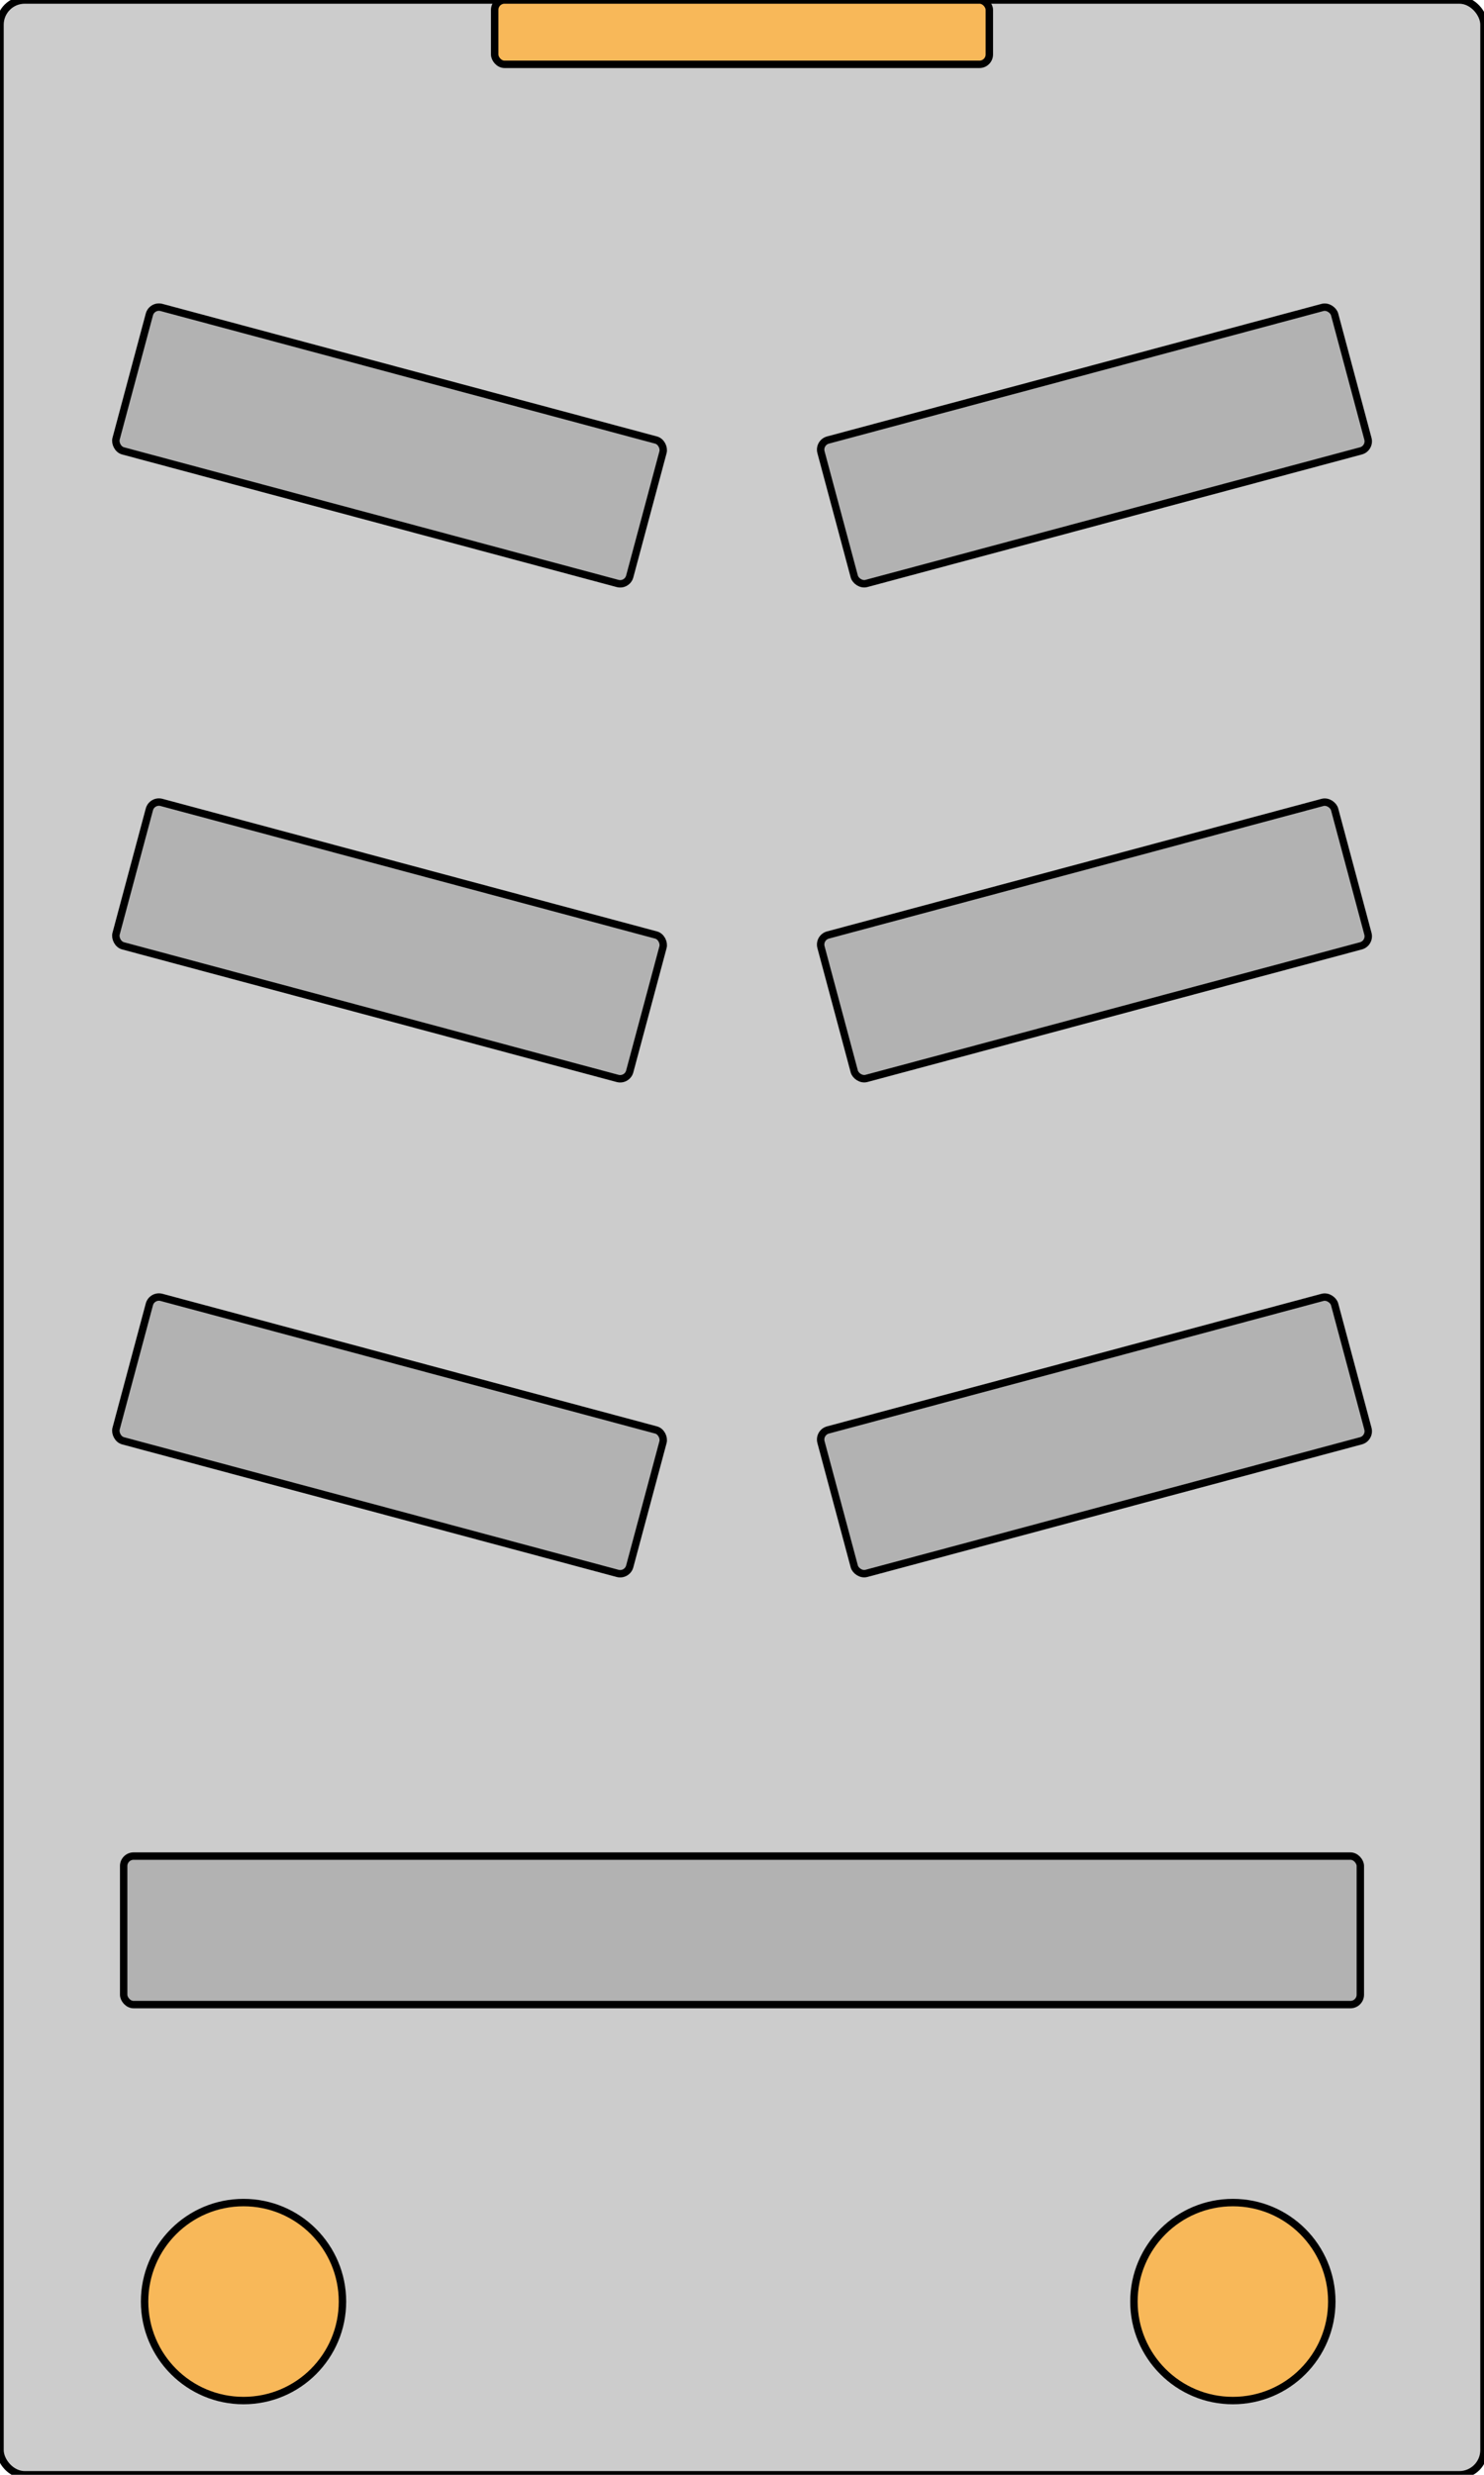 <svg width="600" height="1000" xmlns="http://www.w3.org/2000/svg" xmlns:svg="http://www.w3.org/2000/svg">
 <!-- Created with SVG-edit - http://svg-edit.googlecode.com/ -->
 <g>
  <title>Layer 1</title>
  <rect fill="#cccccc" stroke-width="3" width="600" height="1000" id="svg_1" stroke="#000000" rx="10" ry="10"/>
  <circle fill="#f8b859" stroke-width="3" stroke-dasharray="null" stroke-linejoin="null" stroke-linecap="null" cx="98.462" cy="930" r="40" id="svg_5" stroke="#000000"/>
  <rect fill="#b2b2b2" stroke="#000000" stroke-width="3" stroke-dasharray="null" stroke-linejoin="null" stroke-linecap="null" x="50" y="750" width="500" height="60" id="svg_8" rx="4" ry="4"/>
  <rect fill="#f8b859" stroke="#000000" stroke-width="3" stroke-dasharray="null" stroke-linejoin="null" stroke-linecap="null" x="200" y="0" width="200" height="26" id="svg_9" rx="4" ry="4"/>
  <rect fill="#b2b2b2" stroke="#000000" stroke-width="3" stroke-dasharray="null" stroke-linejoin="null" stroke-linecap="null" x="50" y="150" width="215" height="60" id="svg_10" rx="4" ry="4" transform="rotate(15 157.5,180) "/>
  <rect fill="#b2b2b2" stroke="#000000" stroke-width="3" stroke-dasharray="null" stroke-linejoin="null" stroke-linecap="null" x="50" y="350" width="215" height="60" rx="4" ry="4" transform="rotate(15 157.5,380) " id="svg_11"/>
  <rect fill="#b2b2b2" stroke="#000000" stroke-width="3" stroke-dasharray="null" stroke-linejoin="null" stroke-linecap="null" x="50" y="550" width="215" height="60" rx="4" ry="4" transform="rotate(15 157.5,580) " id="svg_12"/>
  <circle fill="#f8b859" stroke-width="3" stroke-dasharray="null" stroke-linejoin="null" stroke-linecap="null" cx="498.462" cy="930" r="40" stroke="#000000" id="svg_13"/>
  <rect fill="#b2b2b2" stroke="#000000" stroke-width="3" stroke-dasharray="null" stroke-linejoin="null" stroke-linecap="null" x="335" y="150" width="215" height="60" rx="4" ry="4" id="svg_14" transform="rotate(-15 442.5,180) "/>
  <rect fill="#b2b2b2" stroke="#000000" stroke-width="3" stroke-dasharray="null" stroke-linejoin="null" stroke-linecap="null" x="335" y="350" width="215" height="60" rx="4" ry="4" transform="rotate(-15 442.5,380) " id="svg_15"/>
  <rect fill="#b2b2b2" stroke="#000000" stroke-width="3" stroke-dasharray="null" stroke-linejoin="null" stroke-linecap="null" x="335" y="550" width="215" height="60" rx="4" ry="4" transform="rotate(-15 442.5,580) " id="svg_16"/>
 </g>
</svg>

